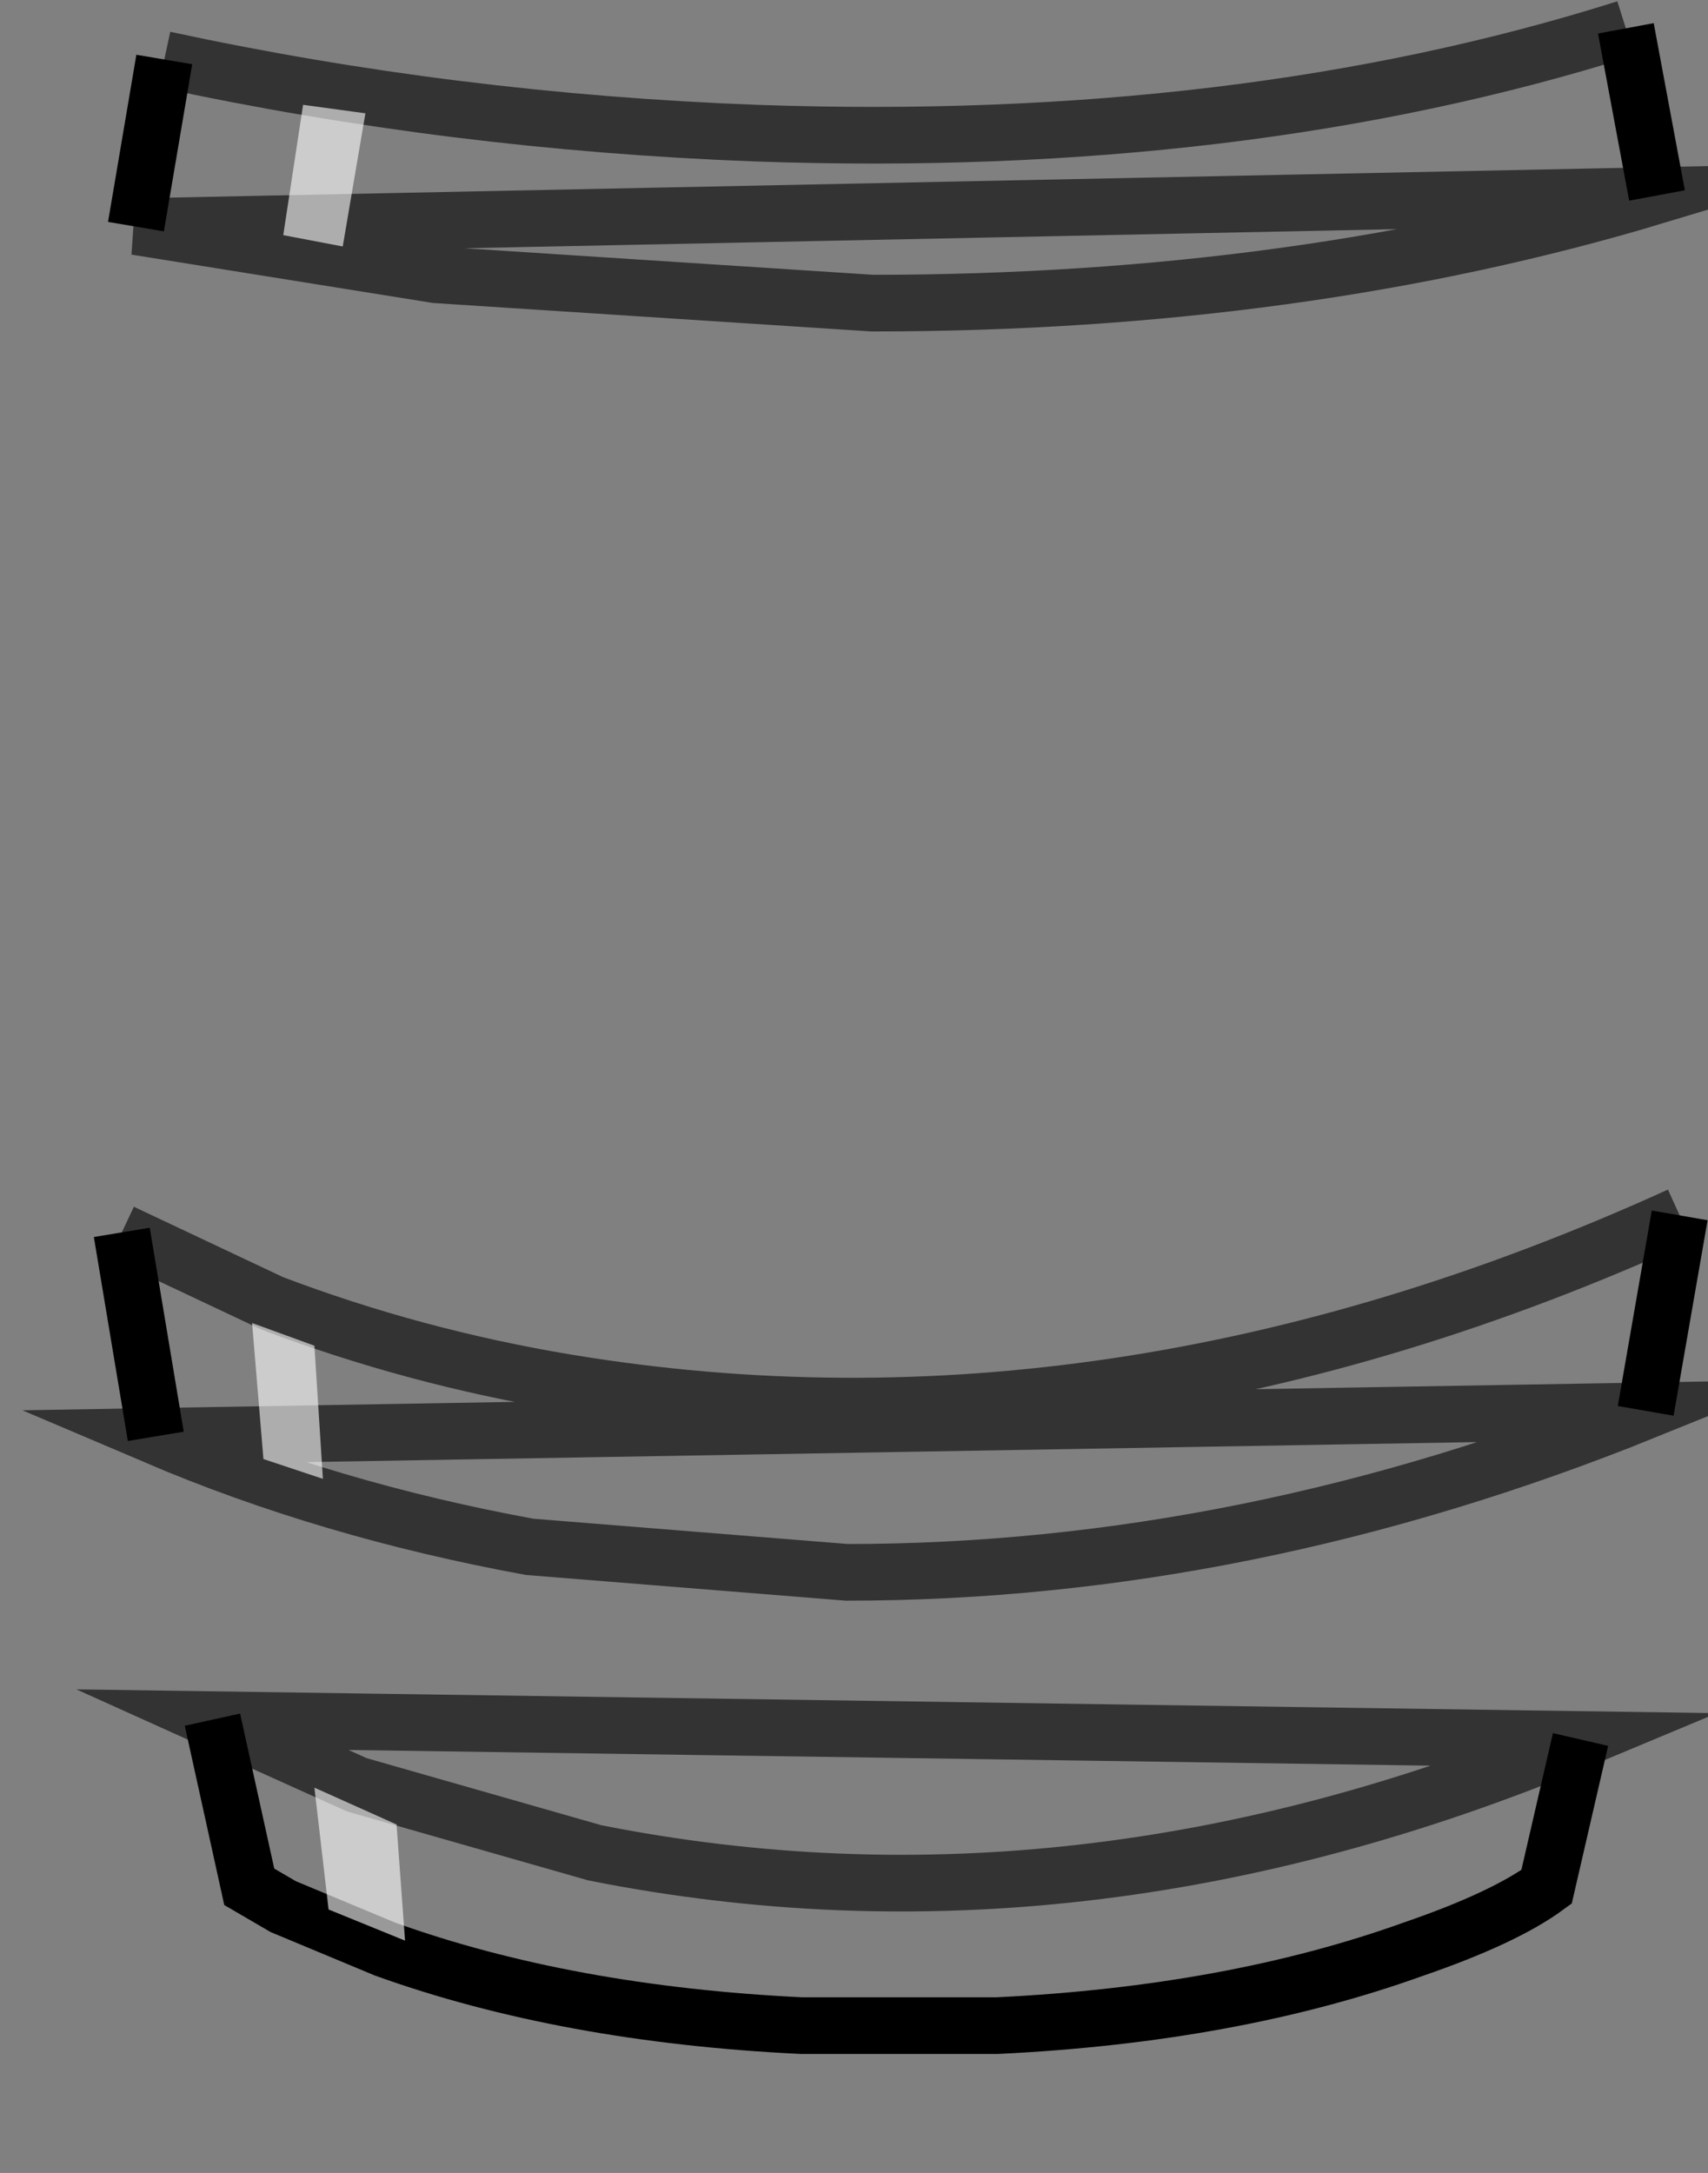 <?xml version="1.0" encoding="UTF-8" standalone="no"?>
<svg xmlns:xlink="http://www.w3.org/1999/xlink" height="38.35px" width="30.15px" xmlns="http://www.w3.org/2000/svg">
  <rect width="100%" height="100%" fill="#808080" stroke="none"/>
  <g transform="matrix(1.0, 0.0, 0.0, 1.0, 15.9, 18.1)">
    <path d="M12.0 12.6 L11.4 15.2 Q10.65 15.75 9.05 16.3 5.85 17.45 1.7 17.65 L-1.75 17.65 Q-5.9 17.45 -9.1 16.3 L-10.9 15.55 -11.5 15.2 -12.15 12.25 -9.6 13.4 -5.4 14.6 Q3.15 16.3 12.0 12.6" fill="#ffffff" fill-opacity="0.0" fill-rule="evenodd" stroke="none"/>
    <path d="M-12.15 12.25 L-11.5 15.2 -10.9 15.55 -9.1 16.3 Q-5.9 17.45 -1.75 17.65 L1.7 17.65 Q5.85 17.45 9.05 16.3 10.65 15.75 11.4 15.2 L12.0 12.6" fill="none" stroke="#000000" stroke-linecap="butt" stroke-linejoin="miter-clip" stroke-miterlimit="10.0" stroke-width="1.0"/>
    <path d="M12.0 12.6 Q3.15 16.3 -5.4 14.6 L-9.6 13.4 -12.15 12.25 Z" fill="none" stroke="#000000" stroke-linecap="butt" stroke-linejoin="miter-clip" stroke-miterlimit="10.0" stroke-opacity="0.6" stroke-width="1.0"/>
    <path d="M-10.1 15.6 L-10.35 13.45 -8.9 14.1 -8.75 16.15 -10.1 15.6" fill="#ffffff" fill-opacity="0.6" fill-rule="evenodd" stroke="none"/>
    <path d="M12.8 -17.6 L13.35 -14.65 Q7.05 -12.75 -0.5 -12.75 L-8.2 -13.25 -13.5 -14.1 -13.0 -17.05 Q-7.9 -15.95 -2.55 -15.75 6.0 -15.45 12.8 -17.6" fill="#ffffff" fill-opacity="0.0" fill-rule="evenodd" stroke="none"/>
    <path d="M13.35 -14.65 L12.8 -17.6 M-13.0 -17.05 L-13.5 -14.1" fill="none" stroke="#000000" stroke-linecap="butt" stroke-linejoin="miter-clip" stroke-miterlimit="10.0" stroke-width="1.0"/>
    <path d="M12.8 -17.6 Q6.0 -15.45 -2.55 -15.75 -7.9 -15.95 -13.0 -17.05 M-13.5 -14.1 L-8.2 -13.25 -0.5 -12.75 Q7.05 -12.75 13.35 -14.65 Z" fill="none" stroke="#000000" stroke-linecap="butt" stroke-linejoin="miter-clip" stroke-miterlimit="10.0" stroke-opacity="0.6" stroke-width="1.0"/>
    <path d="M-10.55 -16.25 L-9.45 -16.1 -9.85 -13.75 -10.9 -13.95 -10.55 -16.25" fill="#ffffff" fill-opacity="0.6" fill-rule="evenodd" stroke="none"/>
    <path d="M13.75 3.35 L13.15 6.8 Q6.1 9.65 -0.95 9.65 L-6.55 9.2 Q-10.1 8.55 -13.15 7.25 L-13.75 3.65 -11.1 4.9 Q-8.6 5.85 -5.9 6.3 3.75 7.9 13.75 3.35" fill="#ffffff" fill-opacity="0.0" fill-rule="evenodd" stroke="none"/>
    <path d="M13.15 6.8 L13.75 3.35 M-13.75 3.65 L-13.15 7.25" fill="none" stroke="#000000" stroke-linecap="butt" stroke-linejoin="miter-clip" stroke-miterlimit="10.0" stroke-width="1.0"/>
    <path d="M13.75 3.35 Q3.75 7.9 -5.9 6.3 -8.6 5.85 -11.1 4.9 L-13.75 3.65 M-13.15 7.25 Q-10.1 8.55 -6.55 9.2 L-0.95 9.65 Q6.1 9.65 13.15 6.8 Z" fill="none" stroke="#000000" stroke-linecap="butt" stroke-linejoin="miter-clip" stroke-miterlimit="10.0" stroke-opacity="0.6" stroke-width="1.0"/>
    <path d="M-11.45 5.25 L-10.35 5.65 -10.2 8.0 -11.25 7.65 -11.45 5.25" fill="#ffffff" fill-opacity="0.6" fill-rule="evenodd" stroke="none"/>
  </g>
</svg>
